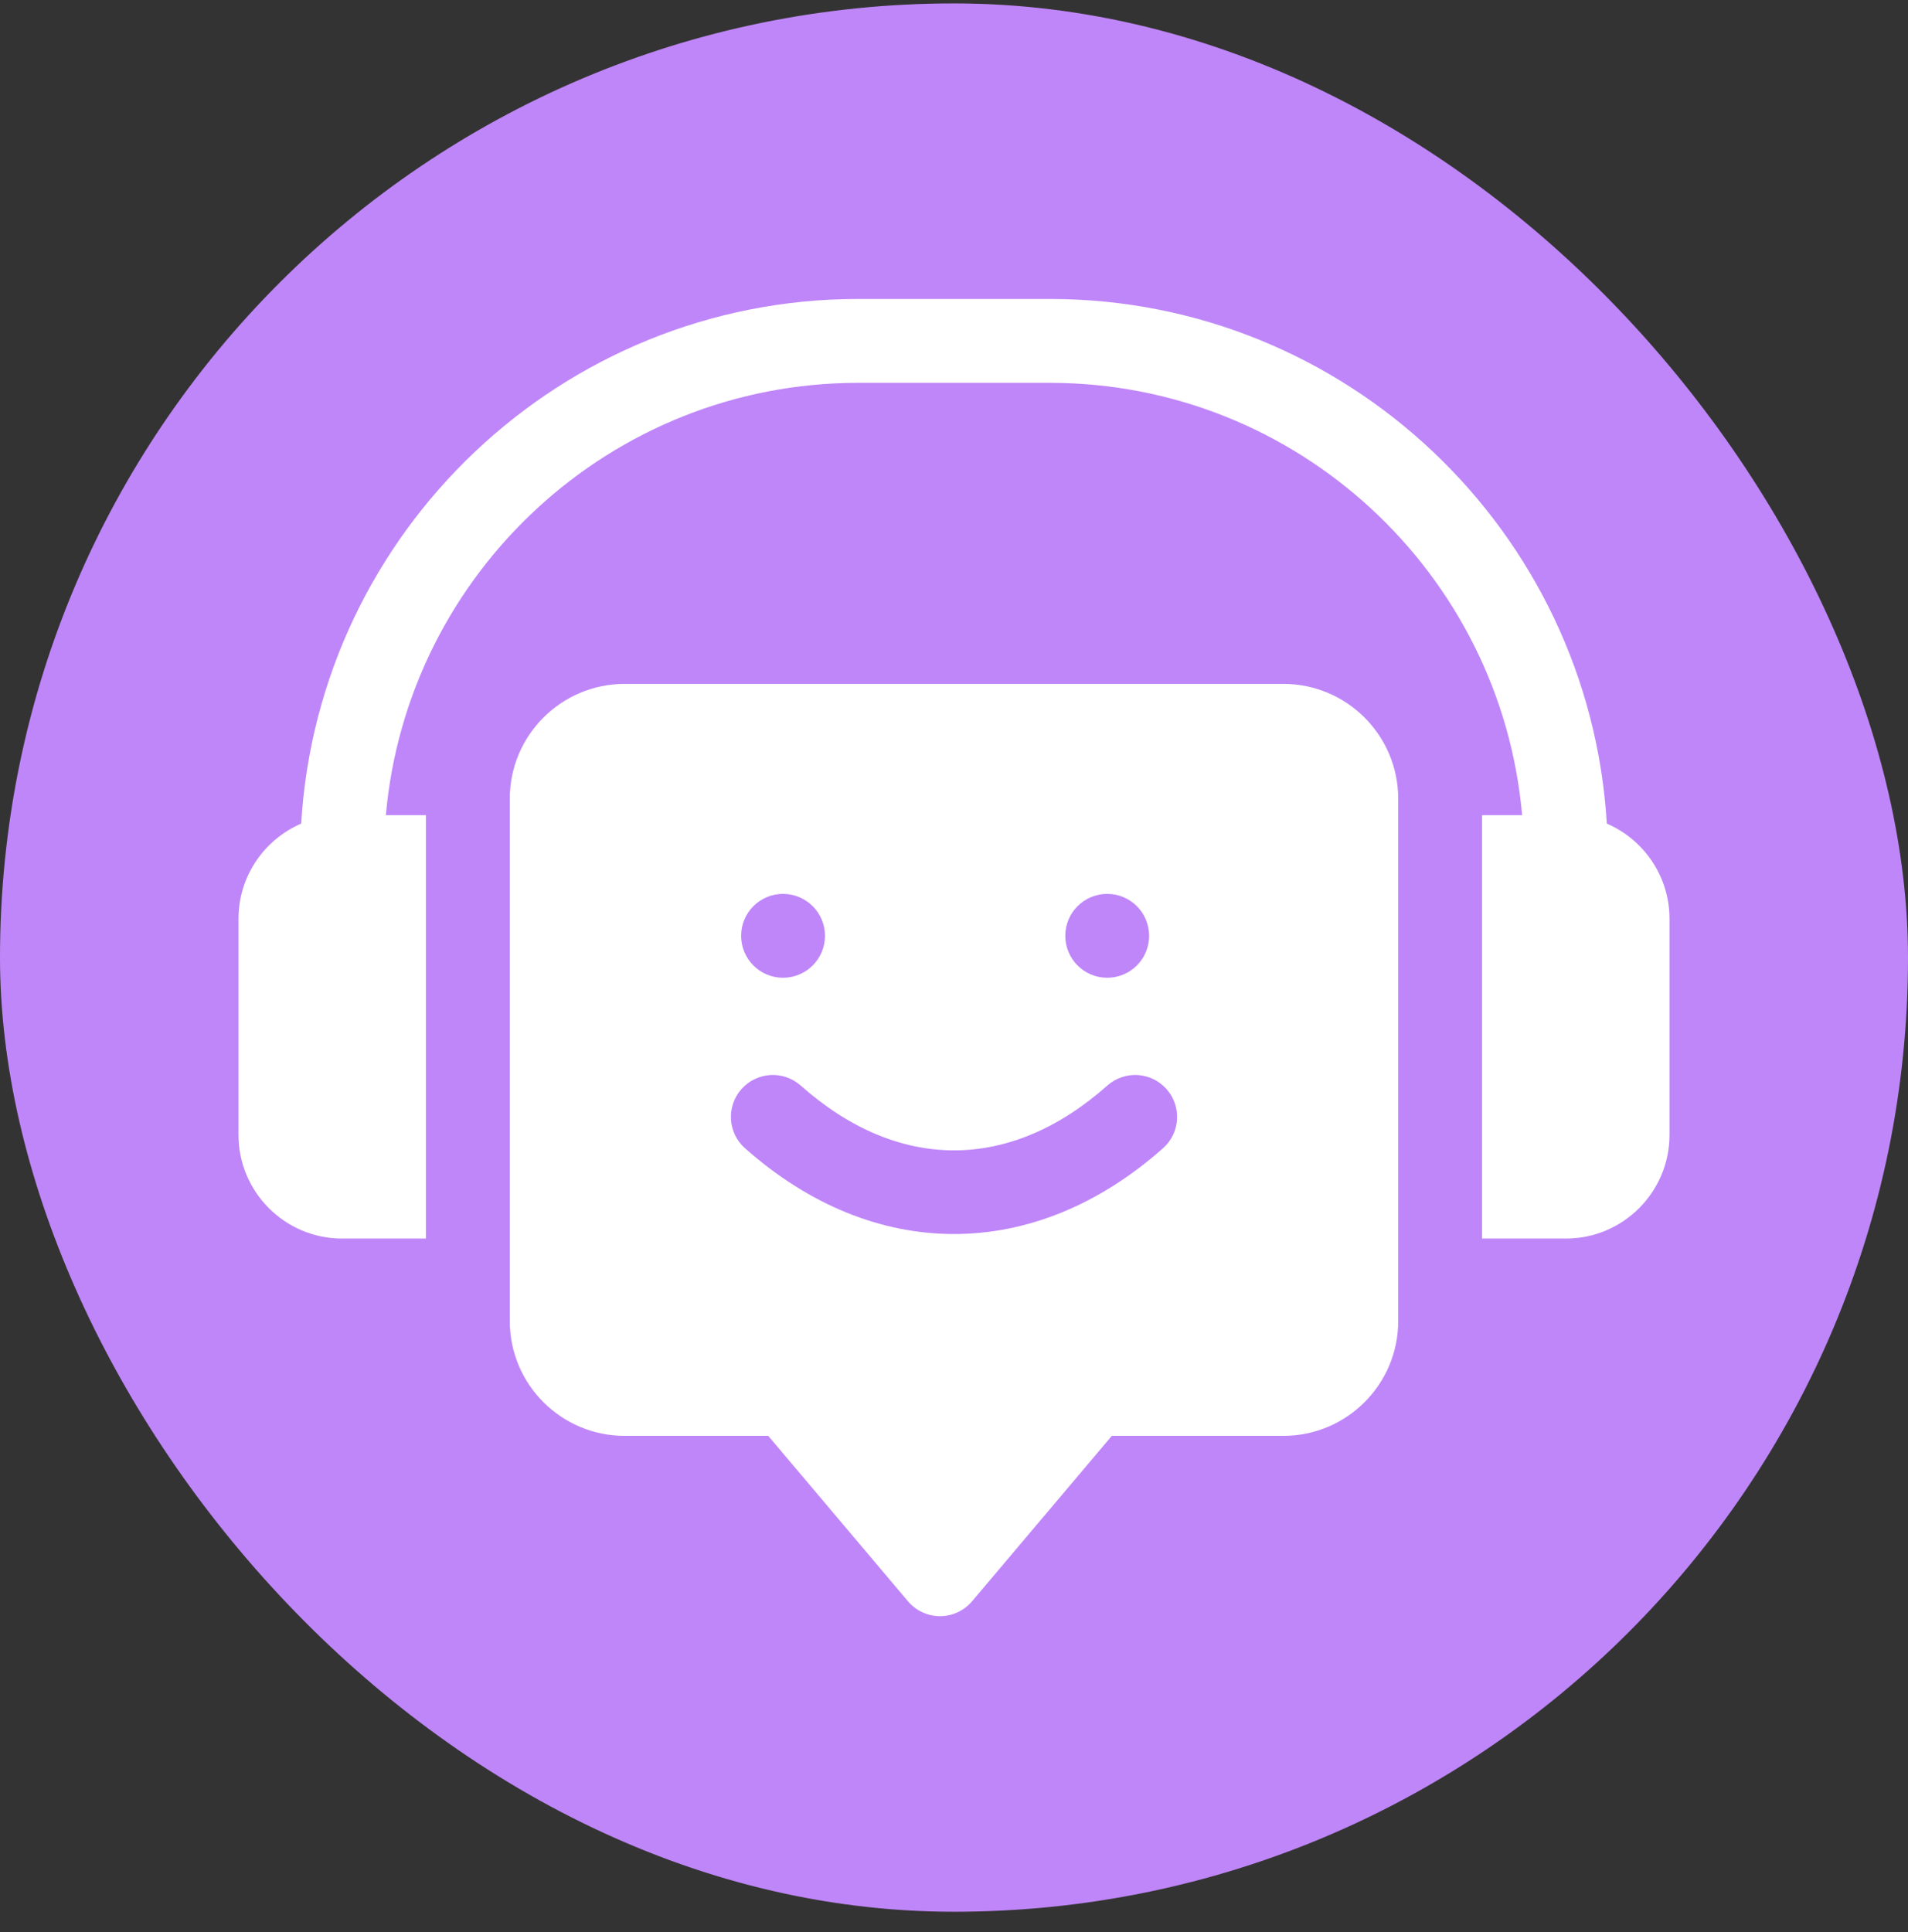 <svg width="80" height="81" viewBox="0 0 80 81" fill="none" xmlns="http://www.w3.org/2000/svg">
<rect x="0" y="0" width="80" height="81" fill="#333333" stroke="none"/>
<rect x="0.5" y="0.643" width="79" height="79" rx="39.5" fill="#BF86F9"/>
<rect x="0.5" y="0.643" width="79" height="79" rx="39.5" stroke="#BF86F9"/>
<g clip-path="url(#clip0_44_108)">
<path d="M67.371 34.526C66.644 22.275 56.447 12.533 44.017 12.533H35.983C23.553 12.533 13.356 22.275 12.629 34.526C11.084 35.191 10 36.73 10 38.516V47.578C10 49.973 11.949 51.922 14.344 51.922H17.86V34.172H16.179C17.072 24.03 25.613 16.049 35.983 16.049H44.017C54.387 16.049 62.928 24.03 63.821 34.172H62.14V51.922H65.656C68.051 51.922 70 49.973 70 47.578V38.516C70 36.73 68.916 35.191 67.371 34.526Z" fill="white"/>
<path d="M53.813 28.67H26.187C23.534 28.67 21.375 30.828 21.375 33.482V55.382C21.375 58.035 23.534 60.193 26.187 60.193H32.212L38.071 67.129C38.405 67.523 38.896 67.752 39.414 67.752C39.932 67.752 40.423 67.523 40.757 67.129L46.617 60.193H53.813C56.466 60.193 58.625 58.035 58.625 55.382V33.482C58.625 30.828 56.466 28.67 53.813 28.67ZM46.424 37.473C47.395 37.473 48.182 38.259 48.182 39.231C48.182 40.201 47.395 40.989 46.424 40.989C45.454 40.989 44.666 40.201 44.666 39.231C44.666 38.259 45.454 37.473 46.424 37.473ZM32.832 37.473C33.802 37.473 34.59 38.259 34.59 39.231C34.59 40.201 33.802 40.989 32.832 40.989C31.861 40.989 31.074 40.201 31.074 39.231C31.074 38.259 31.861 37.473 32.832 37.473ZM48.762 48.137C46.06 50.534 43.029 51.732 40 51.732C36.97 51.732 33.94 50.535 31.238 48.137C30.511 47.494 30.445 46.383 31.089 45.656C31.734 44.93 32.845 44.863 33.571 45.507C35.614 47.319 37.806 48.225 40 48.225C42.194 48.225 44.388 47.319 46.43 45.507C47.156 44.863 48.267 44.93 48.911 45.656C49.556 46.383 49.489 47.494 48.762 48.137Z" fill="white"/>
</g>
<defs>
<clipPath id="clip0_44_108">
<rect width="60" height="60" fill="white" transform="translate(10 10.143)"/>
</clipPath>
</defs>
</svg>
